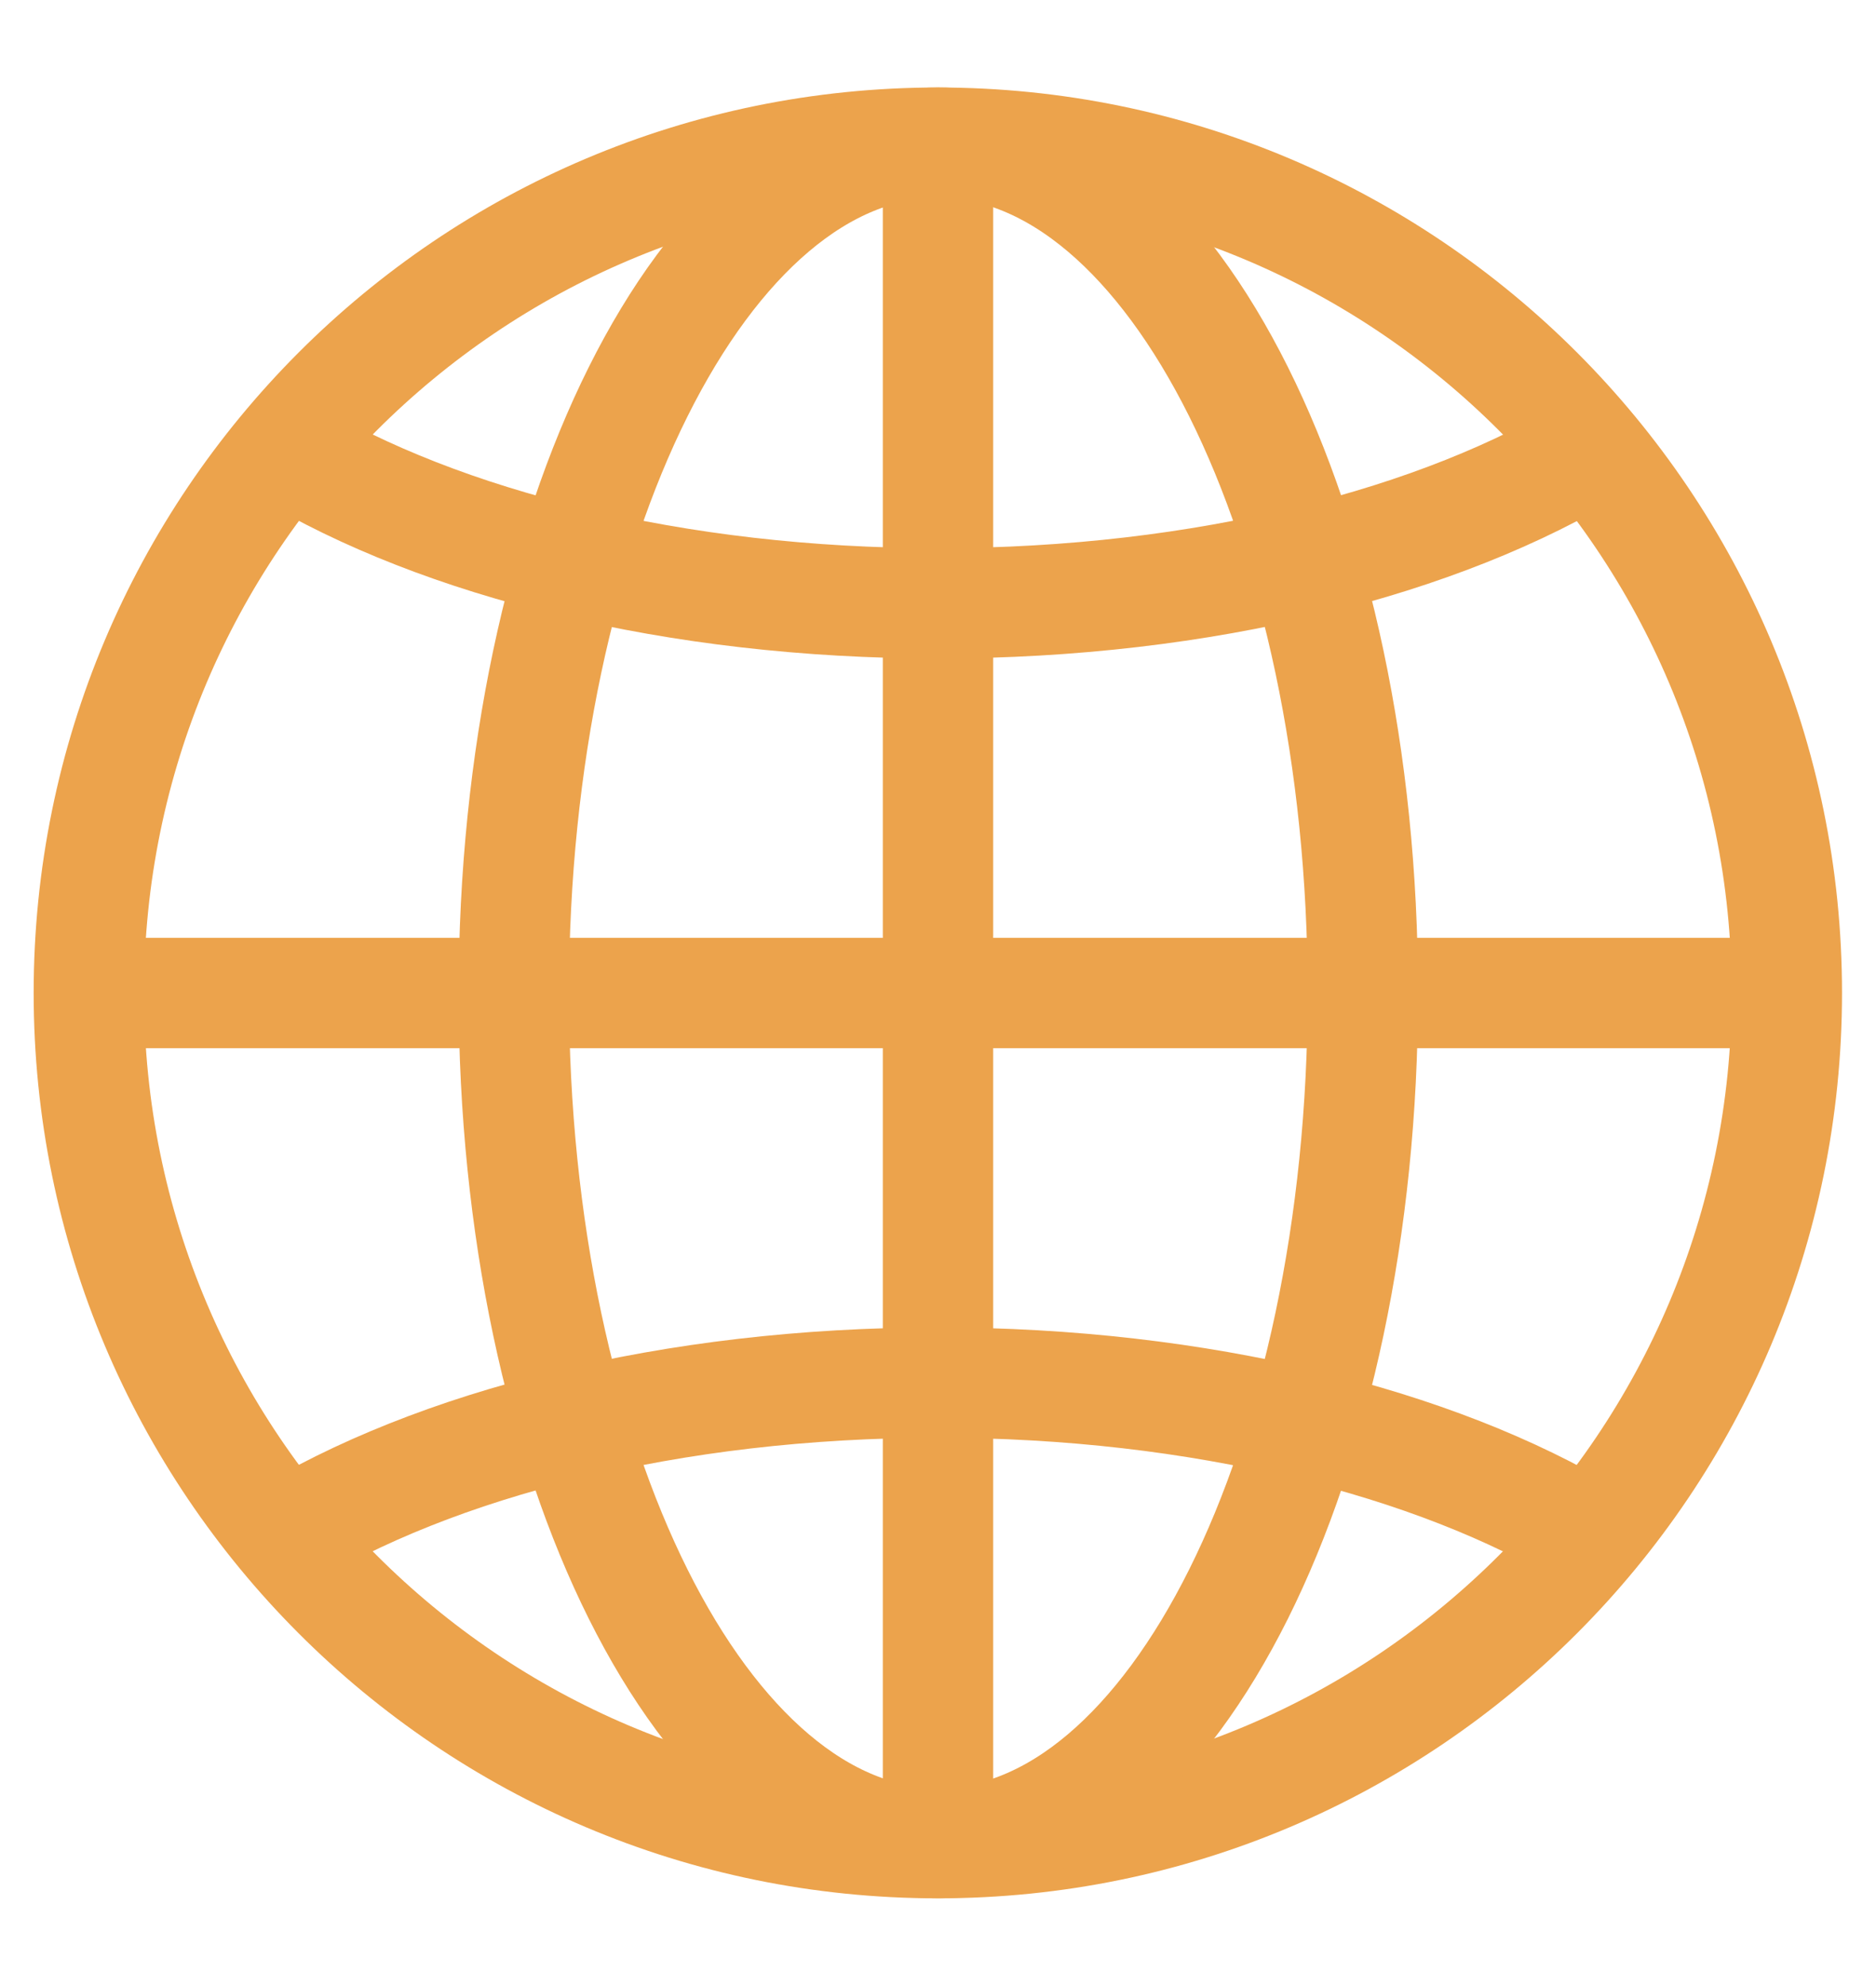 <svg width="17" height="18" viewBox="0 0 17 18" fill="none" xmlns="http://www.w3.org/2000/svg">
<g clip-path="url(#clip0_2347_73058)">
<path d="M8.498 16.705C12.748 16.705 16.192 13.255 16.192 8.999C16.192 4.743 12.748 1.293 8.498 1.293C4.249 1.293 0.805 4.743 0.805 8.999C0.805 13.255 4.249 16.705 8.498 16.705Z" stroke="#ECA34C" stroke-miterlimit="10" stroke-linecap="round"/>
<path d="M8.503 16.705C10.628 16.705 12.35 13.255 12.35 8.999C12.35 4.743 10.628 1.293 8.503 1.293C6.379 1.293 4.656 4.743 4.656 8.999C4.656 13.255 6.379 16.705 8.503 16.705Z" stroke="#ECA34C" stroke-miterlimit="10" stroke-linecap="round"/>
<path d="M2.523 13.956C3.934 13.086 6.086 12.531 8.497 12.531C10.875 12.531 13.001 13.071 14.412 13.92" stroke="#ECA34C" stroke-miterlimit="10"/>
<path d="M14.475 4.043C13.064 4.912 10.912 5.468 8.501 5.468C6.123 5.468 3.997 4.928 2.586 4.079" stroke="#ECA34C" stroke-miterlimit="10"/>
<path d="M0.805 9H16.192" stroke="#ECA34C" stroke-miterlimit="10"/>
<path d="M8.5 1.293V16.705" stroke="#ECA34C" stroke-miterlimit="10"/>
</g>
<defs>
<clipPath id="clip0_2347_73058">
<rect width="17" height="18" fill="white"/>
</clipPath>
</defs>
</svg>

